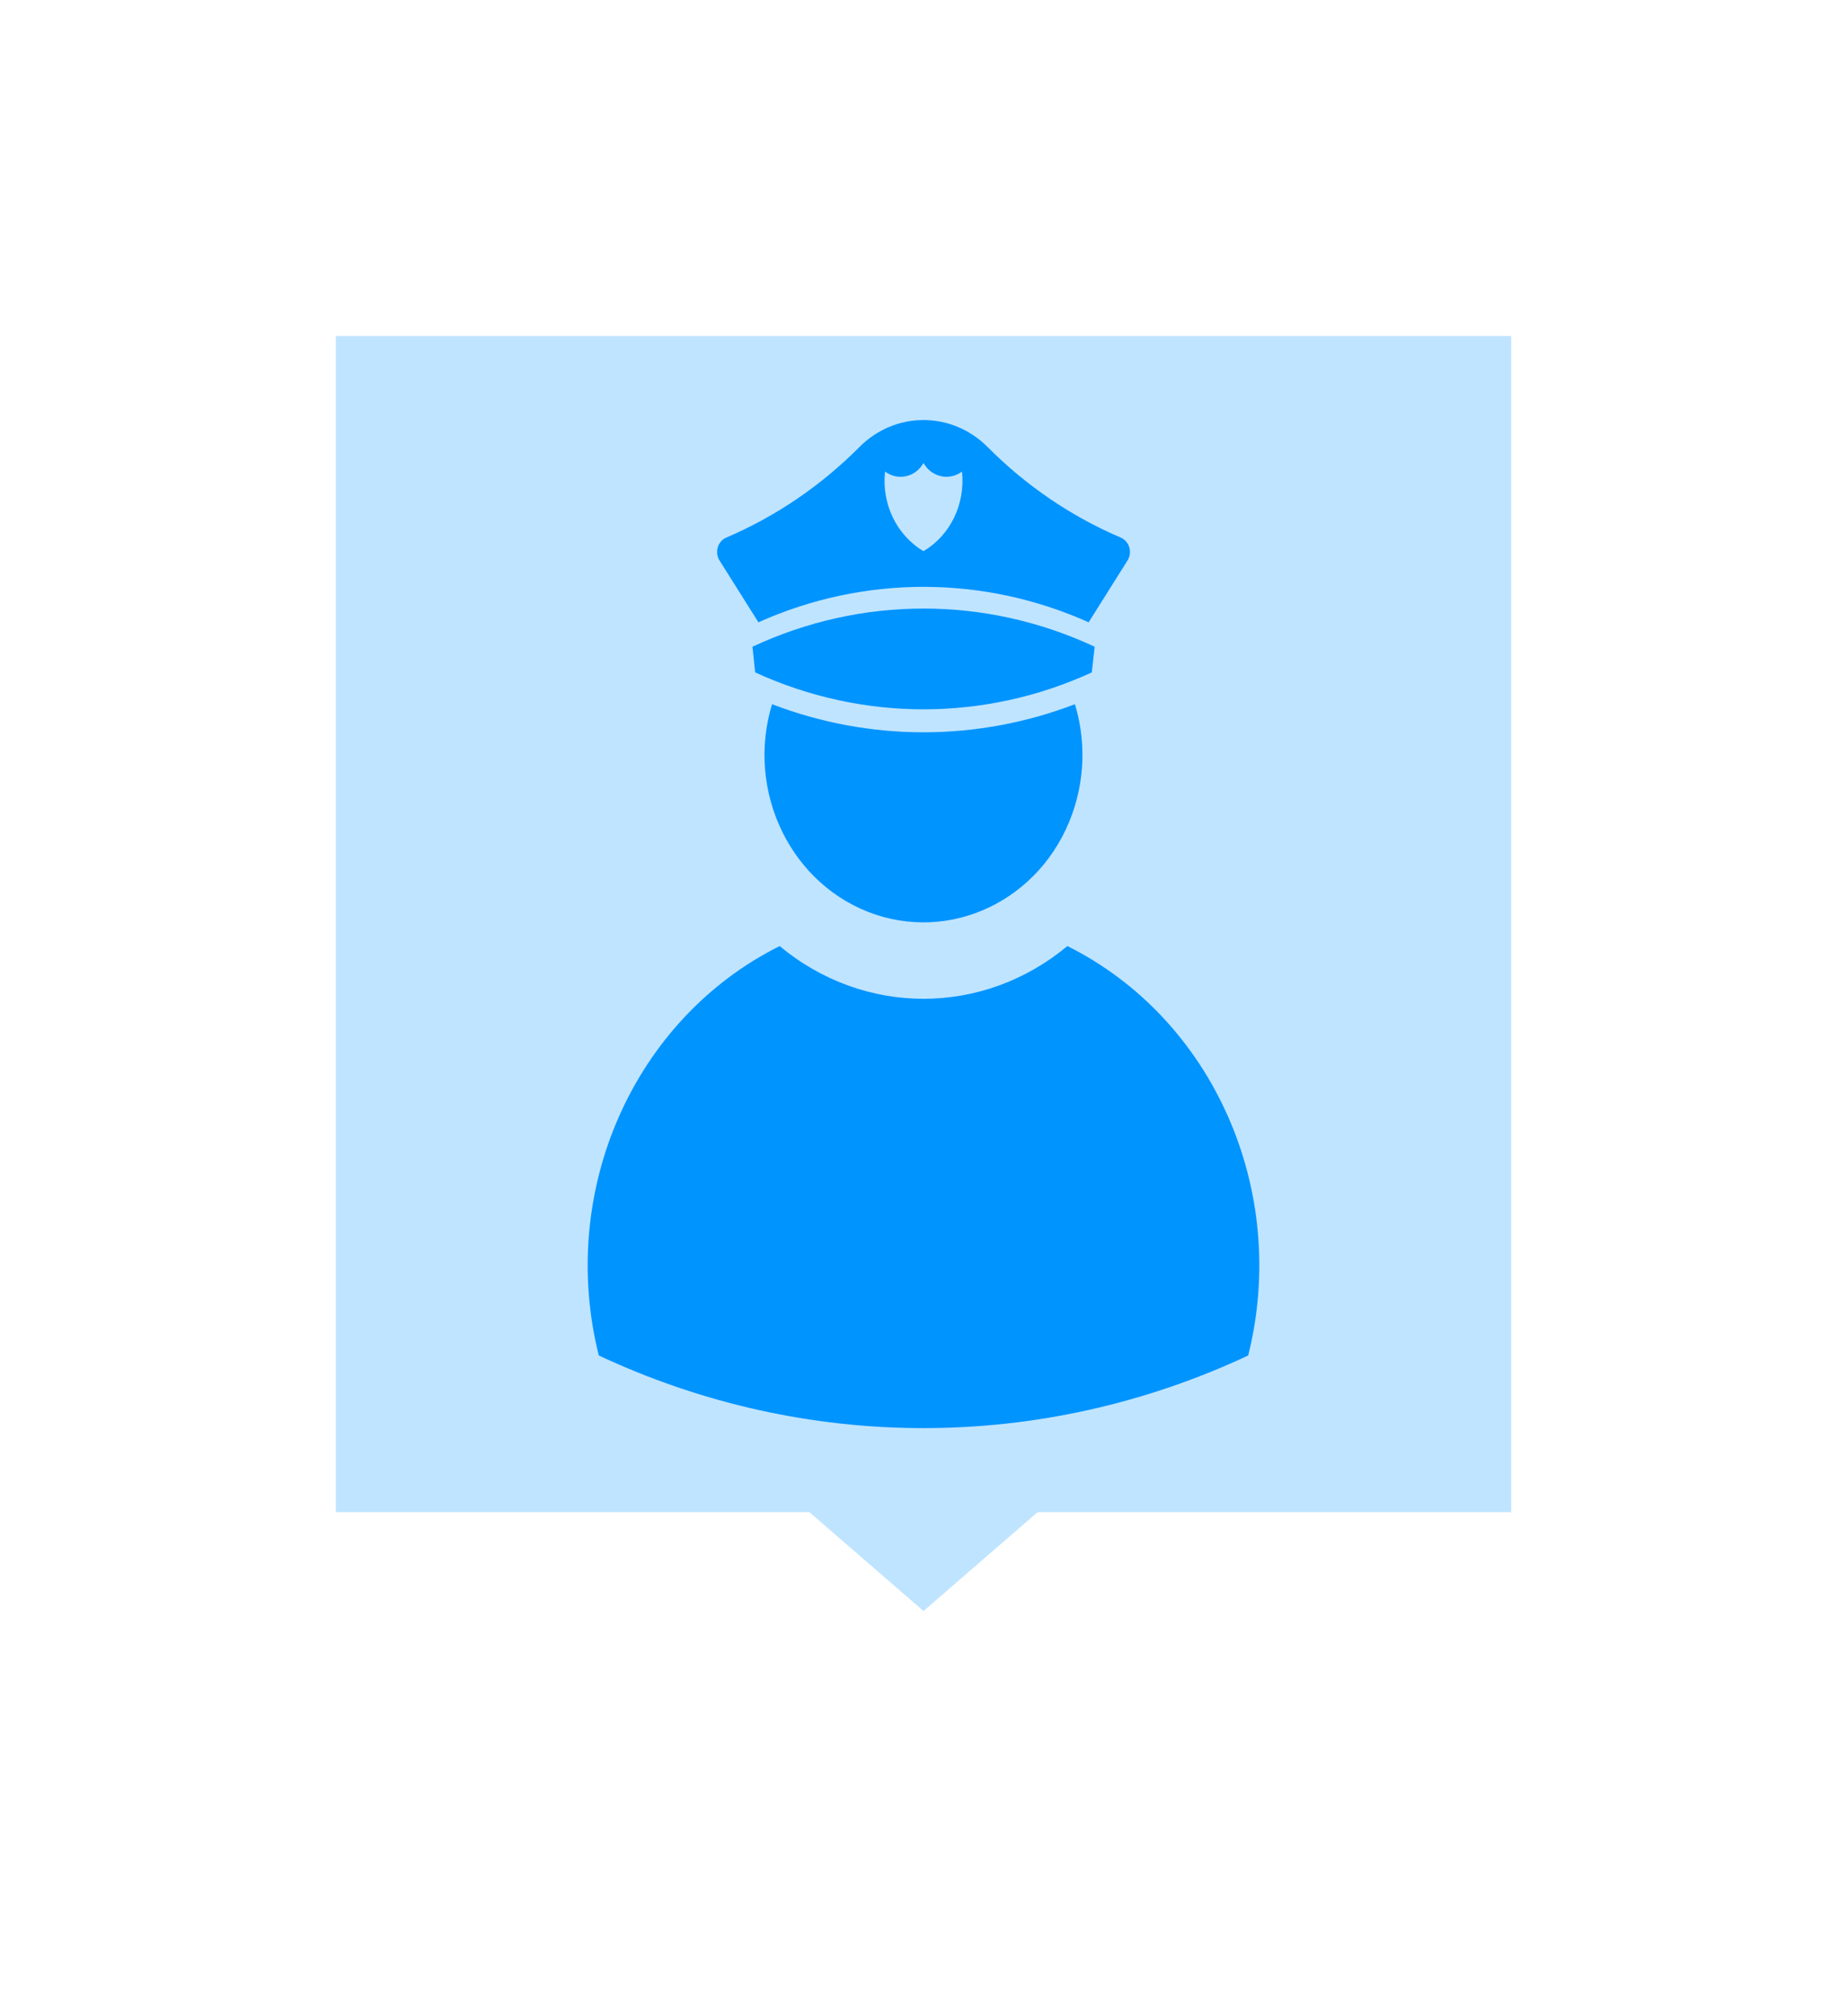 <svg width="44" height="48" viewBox="0 0 44 48" fill="none" xmlns="http://www.w3.org/2000/svg">
<g filter="url(#filter0_d)">
<mask id="path-1-outside-1" maskUnits="userSpaceOnUse" x="4" y="0" width="36" height="40" fill="black">
<rect fill="white" x="4" width="36" height="40"/>
<path fill-rule="evenodd" clip-rule="evenodd" d="M8 2C6.895 2 6 2.895 6 4V32C6 33.105 6.895 34 8 34H18.536L22 37L25.464 34H36C37.105 34 38 33.105 38 32V4C38 2.895 37.105 2 36 2H8Z"/>
</mask>
<path fill-rule="evenodd" clip-rule="evenodd" d="M8 2C6.895 2 6 2.895 6 4V32C6 33.105 6.895 34 8 34H18.536L22 37L25.464 34H36C37.105 34 38 33.105 38 32V4C38 2.895 37.105 2 36 2H8Z" fill="#BFE4FF"/>
<path d="M18.536 34L19.845 32.488L19.282 32H18.536V34ZM22 37L20.691 38.512L22 39.646L23.309 38.512L22 37ZM25.464 34V32H24.718L24.155 32.488L25.464 34ZM8 4V0C5.791 0 4 1.791 4 4H8ZM8 32V4H4V32H8ZM8 32H4C4 34.209 5.791 36 8 36V32ZM18.536 32H8V36H18.536V32ZM23.309 35.488L19.845 32.488L17.227 35.512L20.691 38.512L23.309 35.488ZM24.155 32.488L20.691 35.488L23.309 38.512L26.773 35.512L24.155 32.488ZM36 32H25.464V36H36V32ZM36 32V36C38.209 36 40 34.209 40 32H36ZM36 4V32H40V4H36ZM36 4H40C40 1.791 38.209 0 36 0V4ZM8 4H36V0H8V4Z" fill="white" mask="url(#path-1-outside-1)"/>
<path d="M17.925 11.397L17.99 12.008C20.548 13.18 23.453 13.18 26.01 12.008L26.077 11.397C23.482 10.185 20.521 10.185 17.925 11.397Z" fill="#0094FF"/>
<path d="M18.392 12.765C20.723 13.657 23.278 13.657 25.607 12.765C25.846 13.55 25.846 14.395 25.607 15.183C24.973 17.281 22.842 18.436 20.85 17.771C18.857 17.099 17.756 14.859 18.392 12.765Z" fill="#0094FF"/>
<path d="M26.86 9.344L25.934 10.815C23.42 9.69 20.579 9.69 18.067 10.815L17.141 9.344C17.127 9.323 17.117 9.302 17.109 9.279C17.036 9.09 17.122 8.875 17.302 8.798C18.477 8.297 19.554 7.567 20.471 6.645C21.326 5.785 22.673 5.785 23.53 6.645C24.446 7.567 25.523 8.297 26.698 8.798C26.721 8.807 26.742 8.821 26.76 8.832C26.923 8.946 26.967 9.173 26.86 9.344ZM21.084 7.227C20.999 7.997 21.36 8.743 22 9.122C22.64 8.743 23 7.997 22.917 7.227C22.9 7.238 22.885 7.25 22.869 7.259C22.567 7.446 22.177 7.339 22 7.022C21.991 7.036 21.981 7.055 21.971 7.07C21.768 7.372 21.37 7.441 21.084 7.227Z" fill="#0094FF"/>
<path d="M25.428 18.523C28.906 20.259 30.716 24.353 29.735 28.27C24.812 30.576 19.188 30.576 14.265 28.27C13.283 24.353 15.095 20.259 18.574 18.523C20.581 20.197 23.418 20.197 25.428 18.523Z" fill="#0094FF"/>
</g>
<defs>
<filter id="filter0_d" x="0" y="0" width="44" height="47.646" filterUnits="userSpaceOnUse" color-interpolation-filters="sRGB">
<feFlood flood-opacity="0" result="BackgroundImageFix"/>
<feColorMatrix in="SourceAlpha" type="matrix" values="0 0 0 0 0 0 0 0 0 0 0 0 0 0 0 0 0 0 127 0"/>
<feOffset dy="4"/>
<feGaussianBlur stdDeviation="2"/>
<feColorMatrix type="matrix" values="0 0 0 0 0 0 0 0 0 0 0 0 0 0 0 0 0 0 0.25 0"/>
<feBlend mode="normal" in2="BackgroundImageFix" result="effect1_dropShadow"/>
<feBlend mode="normal" in="SourceGraphic" in2="effect1_dropShadow" result="shape"/>
</filter>
</defs>
</svg>
